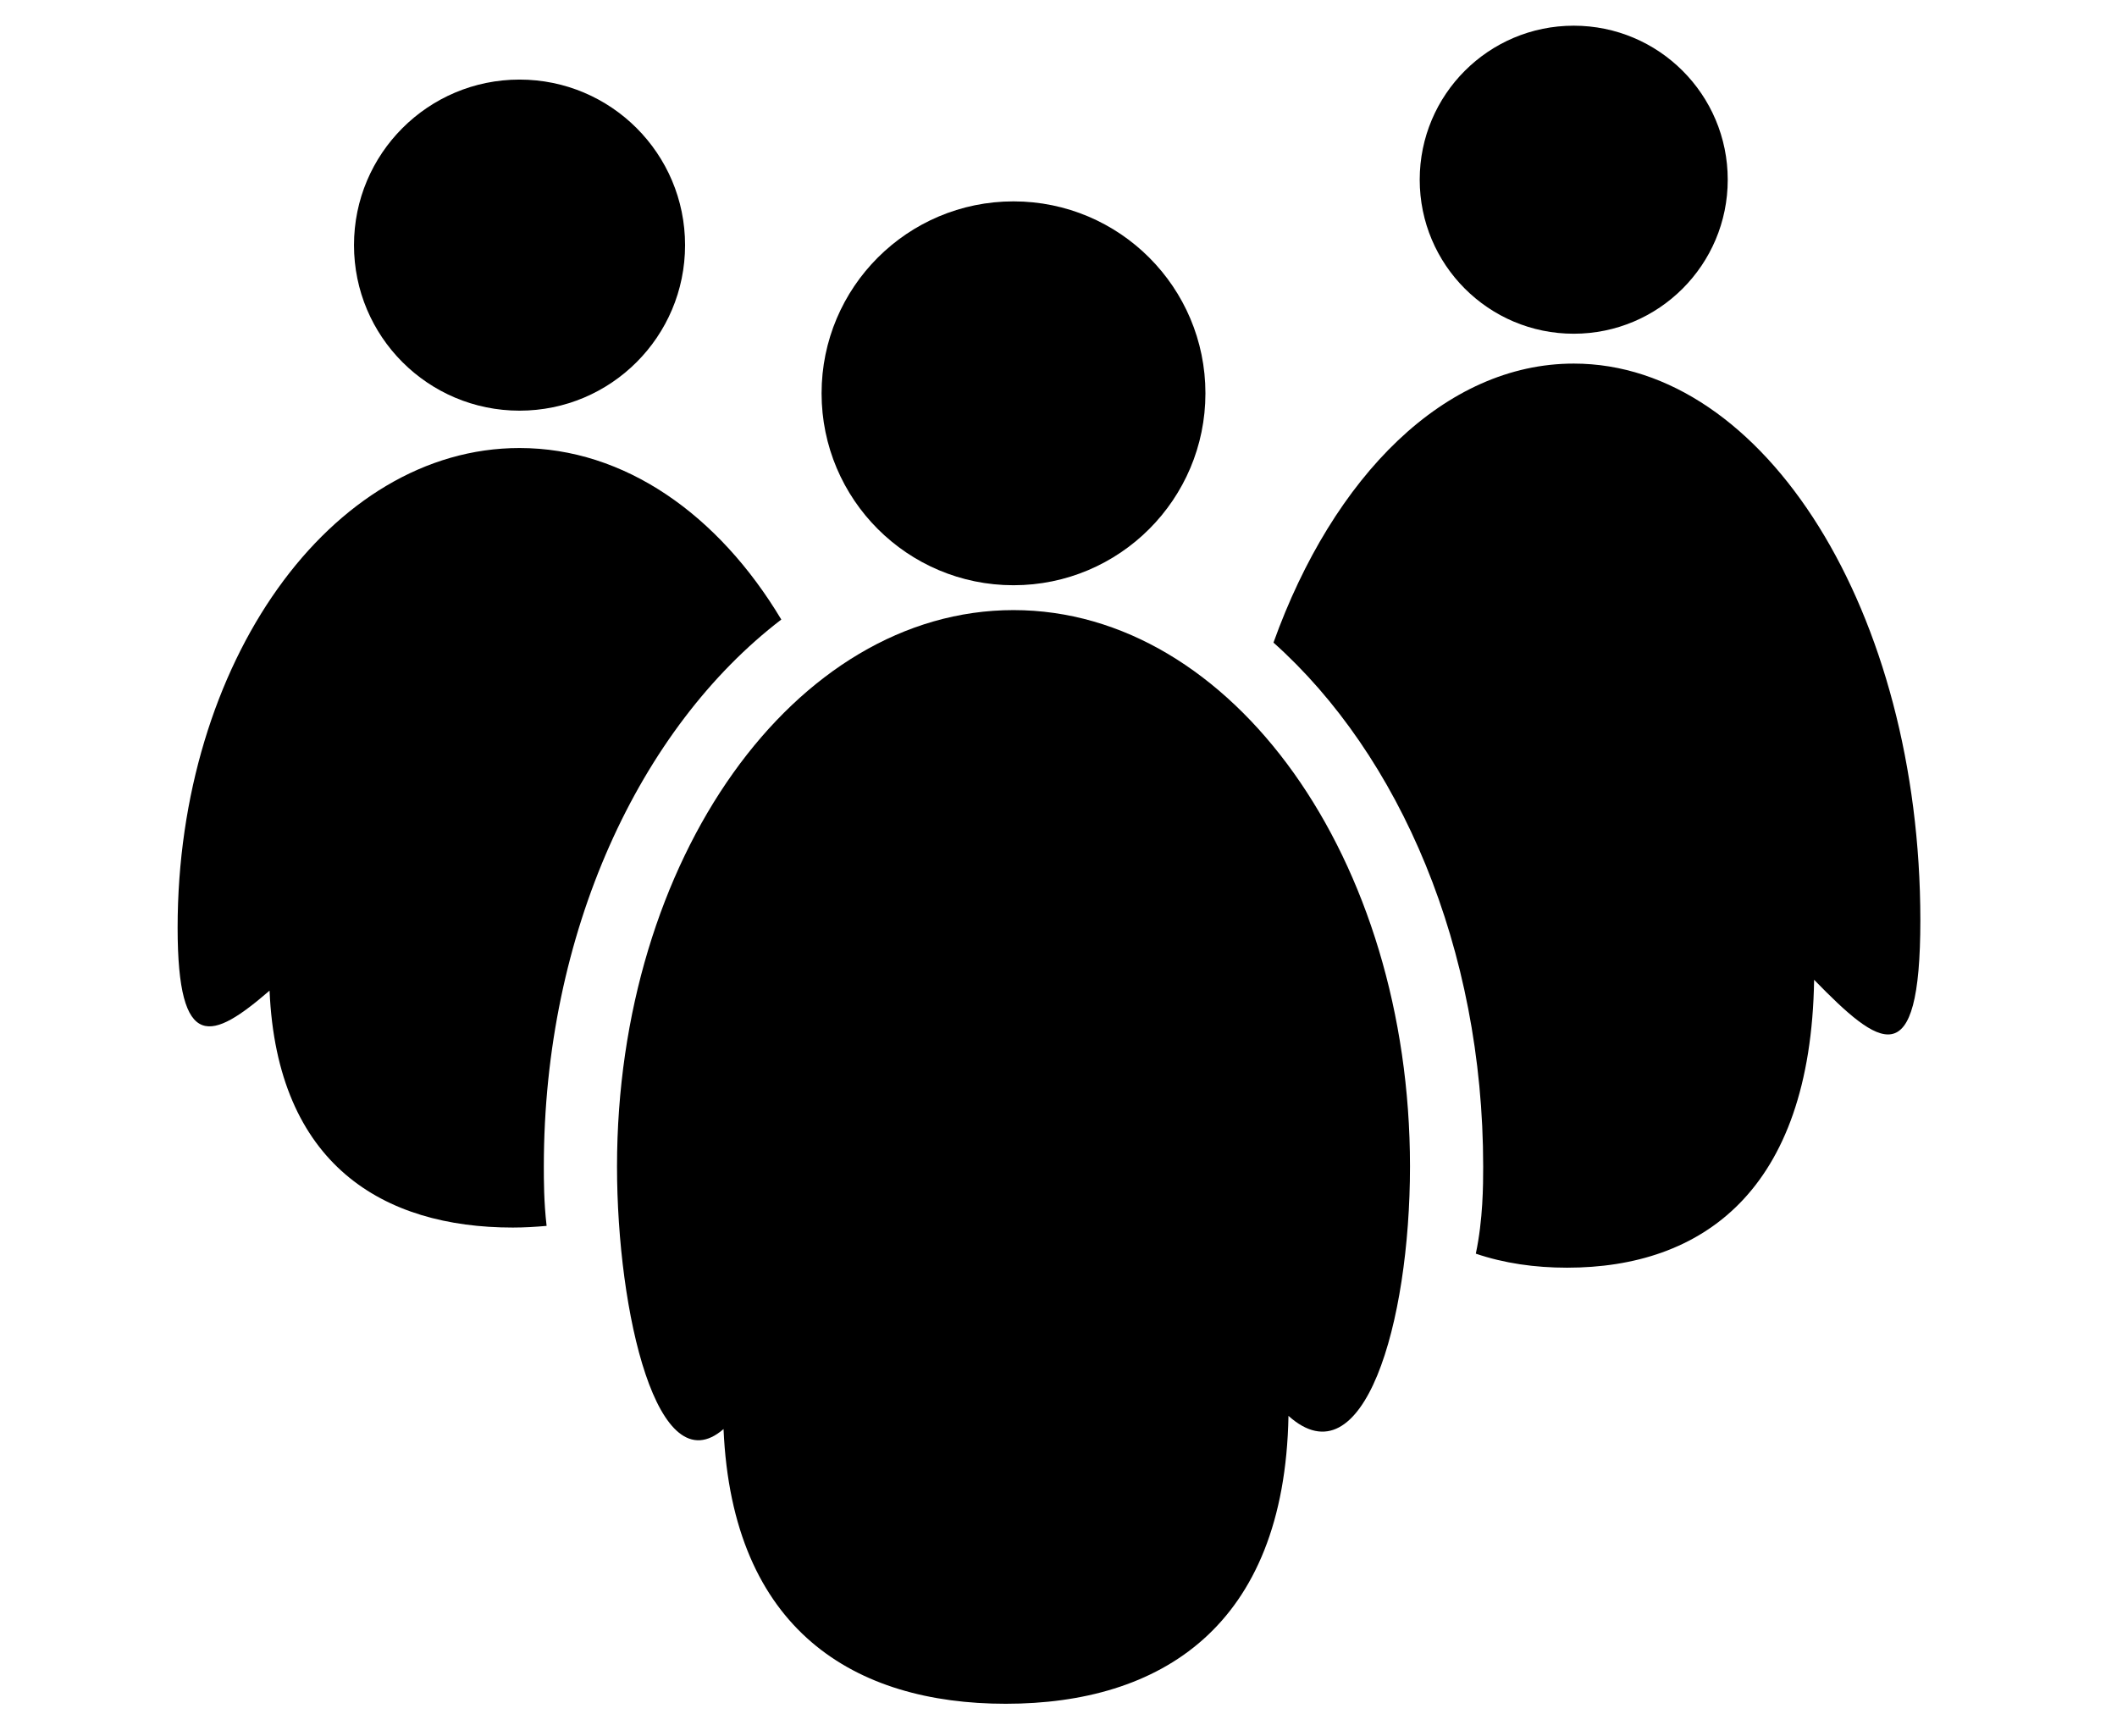 <?xml version="1.0" encoding="utf-8"?>
<!-- Generator: Adobe Illustrator 24.1.1, SVG Export Plug-In . SVG Version: 6.00 Build 0)  -->
<svg version="1.1" id="Layer_1" xmlns="http://www.w3.org/2000/svg" xmlns:xlink="http://www.w3.org/1999/xlink" x="0px" y="0px"
	 viewBox="0 0 152.44 125" style="enable-background:new 0 0 152.44 125;" xml:space="preserve">
<g>
	<circle cx="37.41" cy="17.65" r="11.92"/>
	<g>
		<path d="M72.98,43.93c-15.77,0-28.55,17.94-28.55,40.06c0,10.56,2.92,23.03,7.67,18.91c0.63,14.52,9.47,19.78,20.32,19.78
			c11.08,0,20.08-5.48,20.36-20.73c5.39,4.83,8.75-6.63,8.75-17.96C101.53,61.87,88.74,43.93,72.98,43.93z"/>
		<g>
			<circle cx="72.98" cy="28.32" r="13.82"/>
		</g>
	</g>
	<path d="M39.16,83.99c0-16.85,6.9-31.57,17.1-39.38c-4.52-7.55-11.28-12.35-18.85-12.35c-13.6,0-24.62,15.47-24.62,34.54
		c0,9.1,2.51,8.08,6.62,4.53c0.54,12.52,8.17,17.06,17.52,17.06c0.83,0,1.63-0.05,2.43-0.12C39.16,86.54,39.16,84.97,39.16,83.99z"
		/>
	<g>
		<path d="M113.32,26.18c-9.25,0-17.31,8.08-21.62,20.09c9.1,8.13,15.1,22.01,15.1,37.73c0,1.35-0.01,3.81-0.53,6.27
			c2.03,0.69,4.24,1.01,6.57,1.01c9.69,0,17.55-5.48,17.79-20.73c4.71,4.83,7.65,7.03,7.65-4.3
			C138.27,44.11,127.1,26.18,113.32,26.18z"/>
	</g>
	<g>
		<circle cx="113.32" cy="12.94" r="11.09"/>
	</g>
</g>
</svg>
